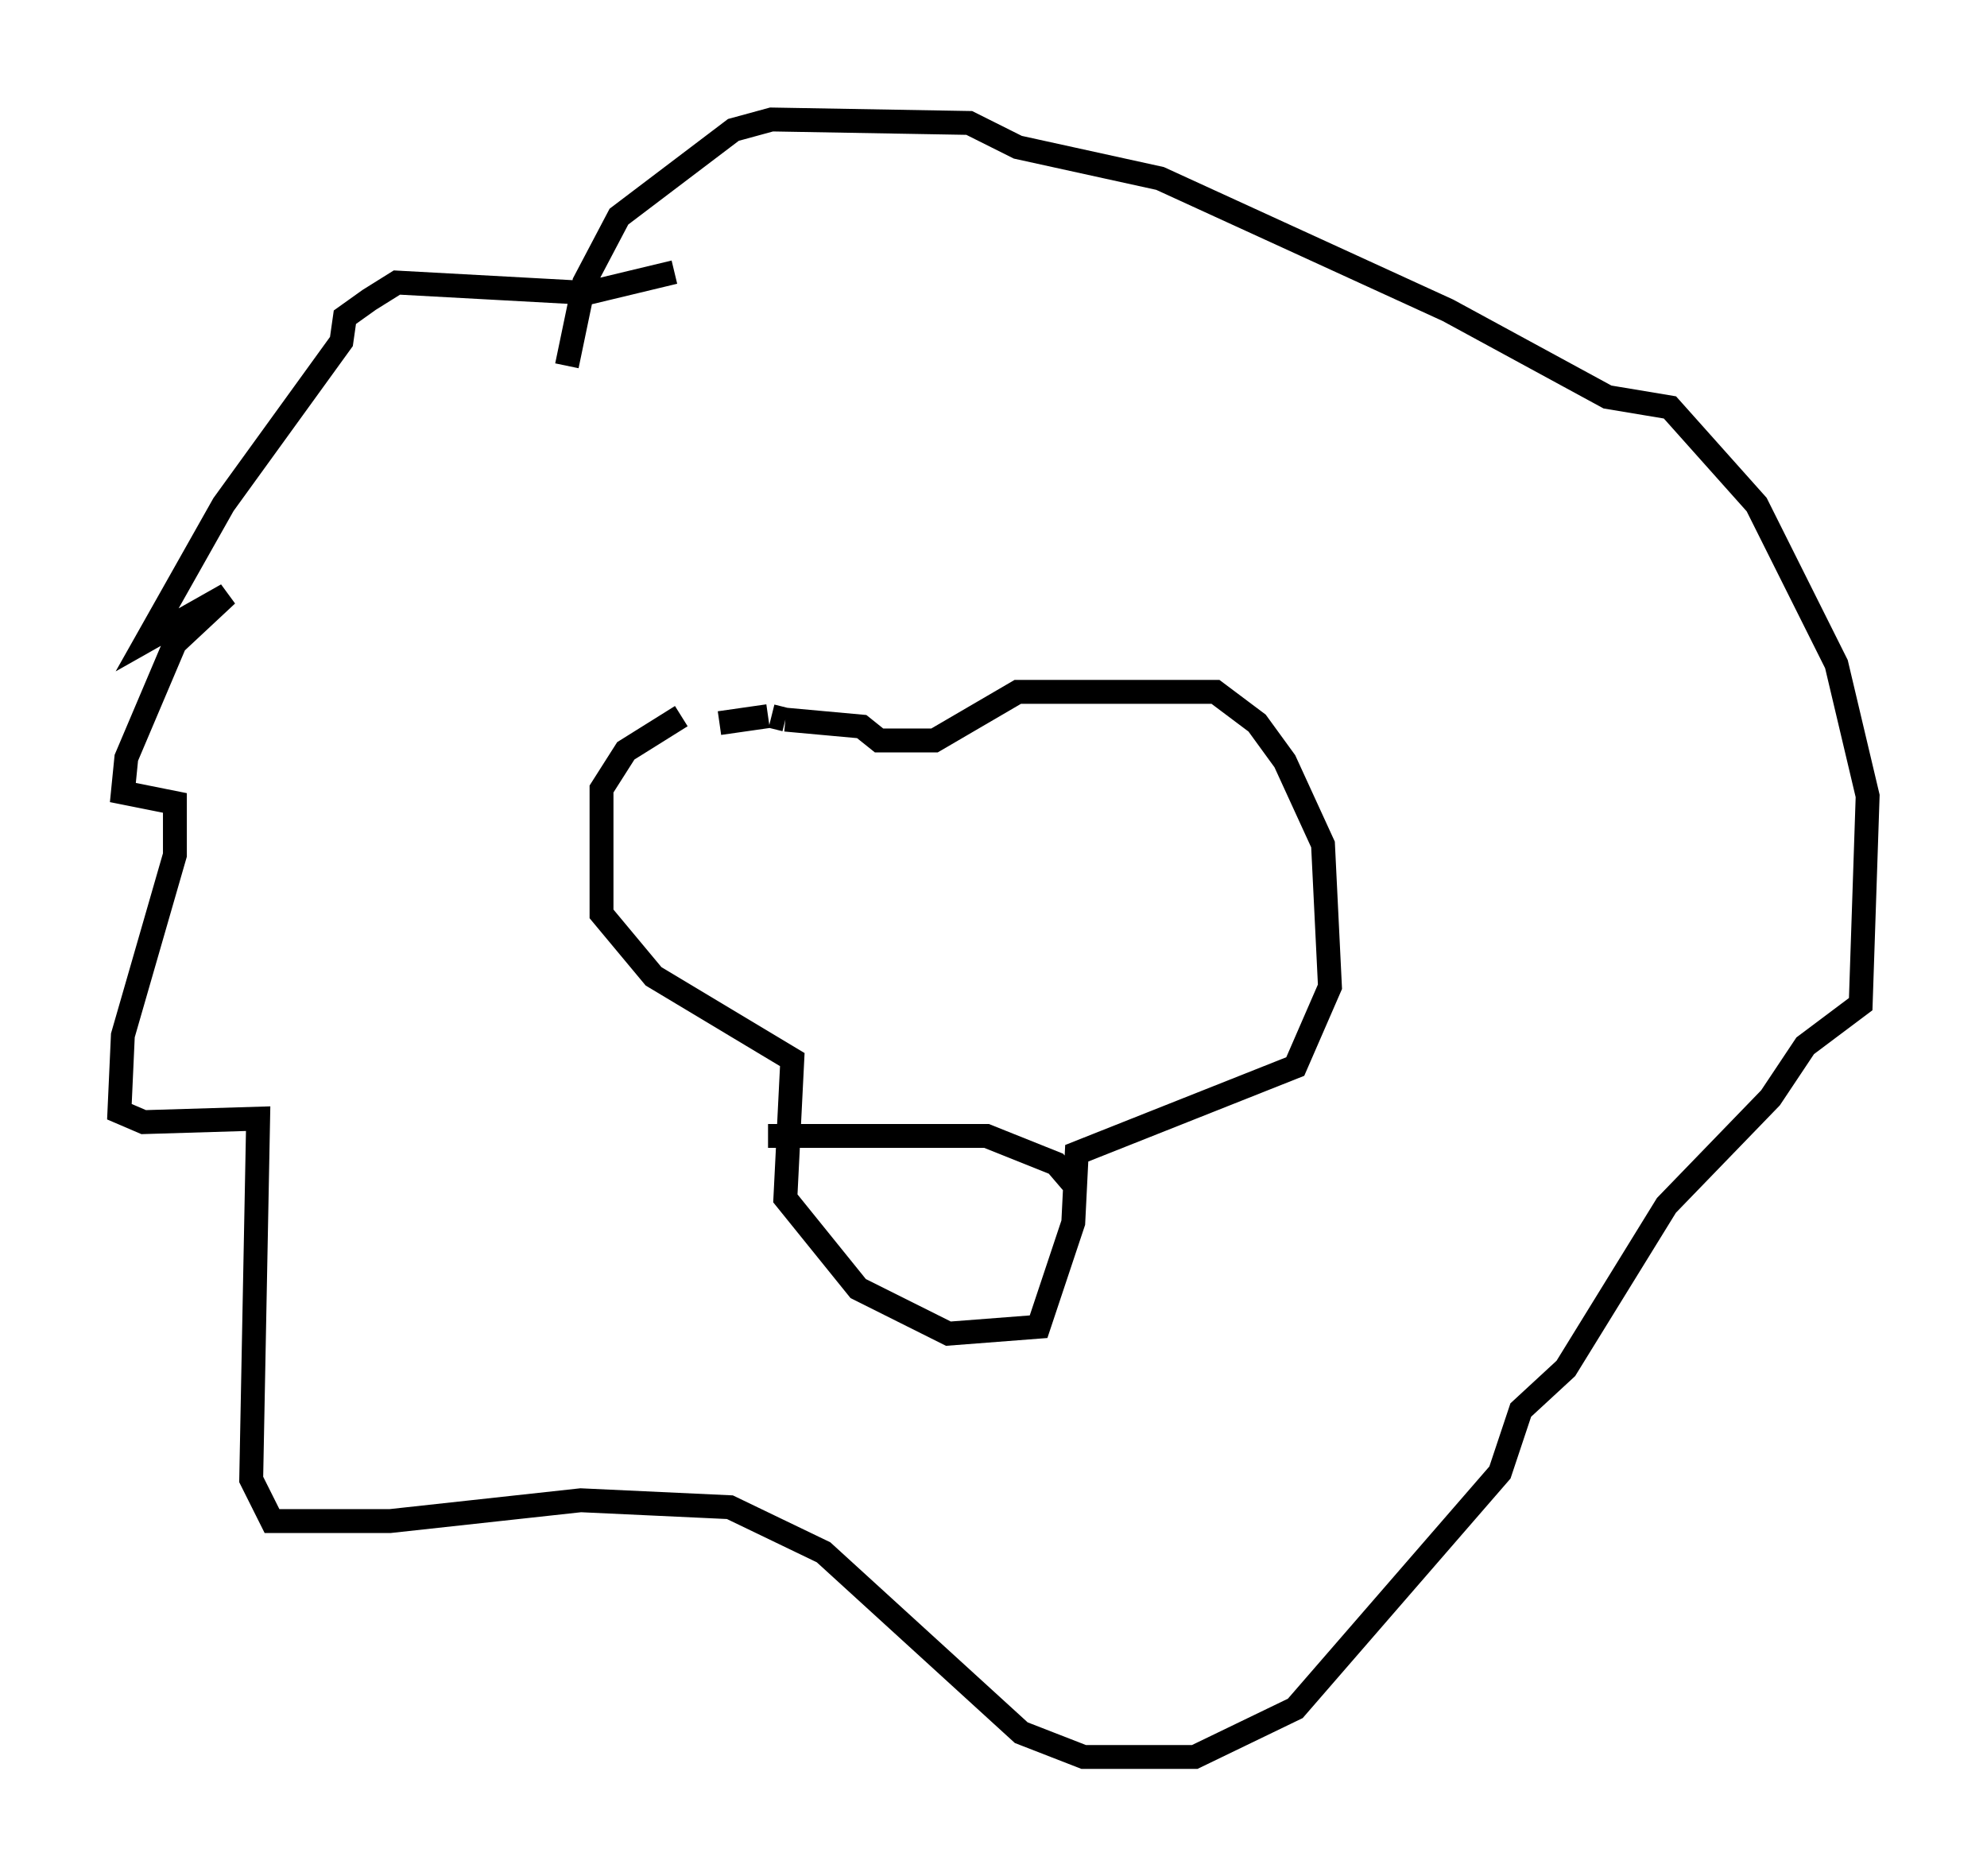 <?xml version="1.0" encoding="utf-8" ?>
<svg baseProfile="full" height="78.559" version="1.1" width="83.207" xmlns="http://www.w3.org/2000/svg" xmlns:ev="http://www.w3.org/2001/xml-events" xmlns:xlink="http://www.w3.org/1999/xlink"><defs /><rect fill="white" height="78.559" width="83.207" x="0" y="0" /><path d="M29.983, 29.693 m-1.453, 0.291 l-2.324, 1.453 -1.017, 1.598 l0.0, 5.229 2.179, 2.615 l5.81, 3.486 -0.291, 5.81 l3.05, 3.777 3.777, 1.888 l3.777, -0.291 1.453, -4.358 l0.145, -2.905 9.151, -3.631 l1.453, -3.341 -0.291, -5.955 l-1.598, -3.486 -1.162, -1.598 l-1.743, -1.307 -8.279, 0.0 l-3.486, 2.034 -2.324, 0.0 l-0.726, -0.581 -3.196, -0.291 m0.0, 0.0 l-0.581, -0.145 m-0.145, 0.0 l-2.034, 0.291 m2.034, 17.285 l9.151, 0.0 2.905, 1.162 l0.872, 1.017 m-16.849, -38.346 l-3.631, 0.872 -7.989, -0.436 l-1.162, 0.726 -1.017, 0.726 l-0.145, 1.017 -4.939, 6.827 l-3.196, 5.665 3.341, -1.888 l-2.179, 2.034 -2.034, 4.793 l-0.145, 1.453 2.179, 0.436 l0.0, 2.179 -2.179, 7.553 l-0.145, 3.196 1.017, 0.436 l4.793, -0.145 -0.291, 15.106 l0.872, 1.743 4.939, 0.0 l7.989, -0.872 6.246, 0.291 l3.922, 1.888 8.279, 7.553 l2.615, 1.017 4.648, 0.0 l4.212, -2.034 8.57, -9.877 l0.872, -2.615 1.888, -1.743 l4.212, -6.827 4.358, -4.503 l1.453, -2.179 2.324, -1.743 l0.291, -8.715 -1.307, -5.52 l-3.341, -6.682 -3.631, -4.067 l-2.615, -0.436 -6.682, -3.631 l-12.056, -5.52 -5.955, -1.307 l-2.034, -1.017 -8.279, -0.145 l-1.598, 0.436 -4.793, 3.631 l-1.453, 2.76 -0.726, 3.486 " fill="none" stroke="black" stroke-width="1" /></svg>